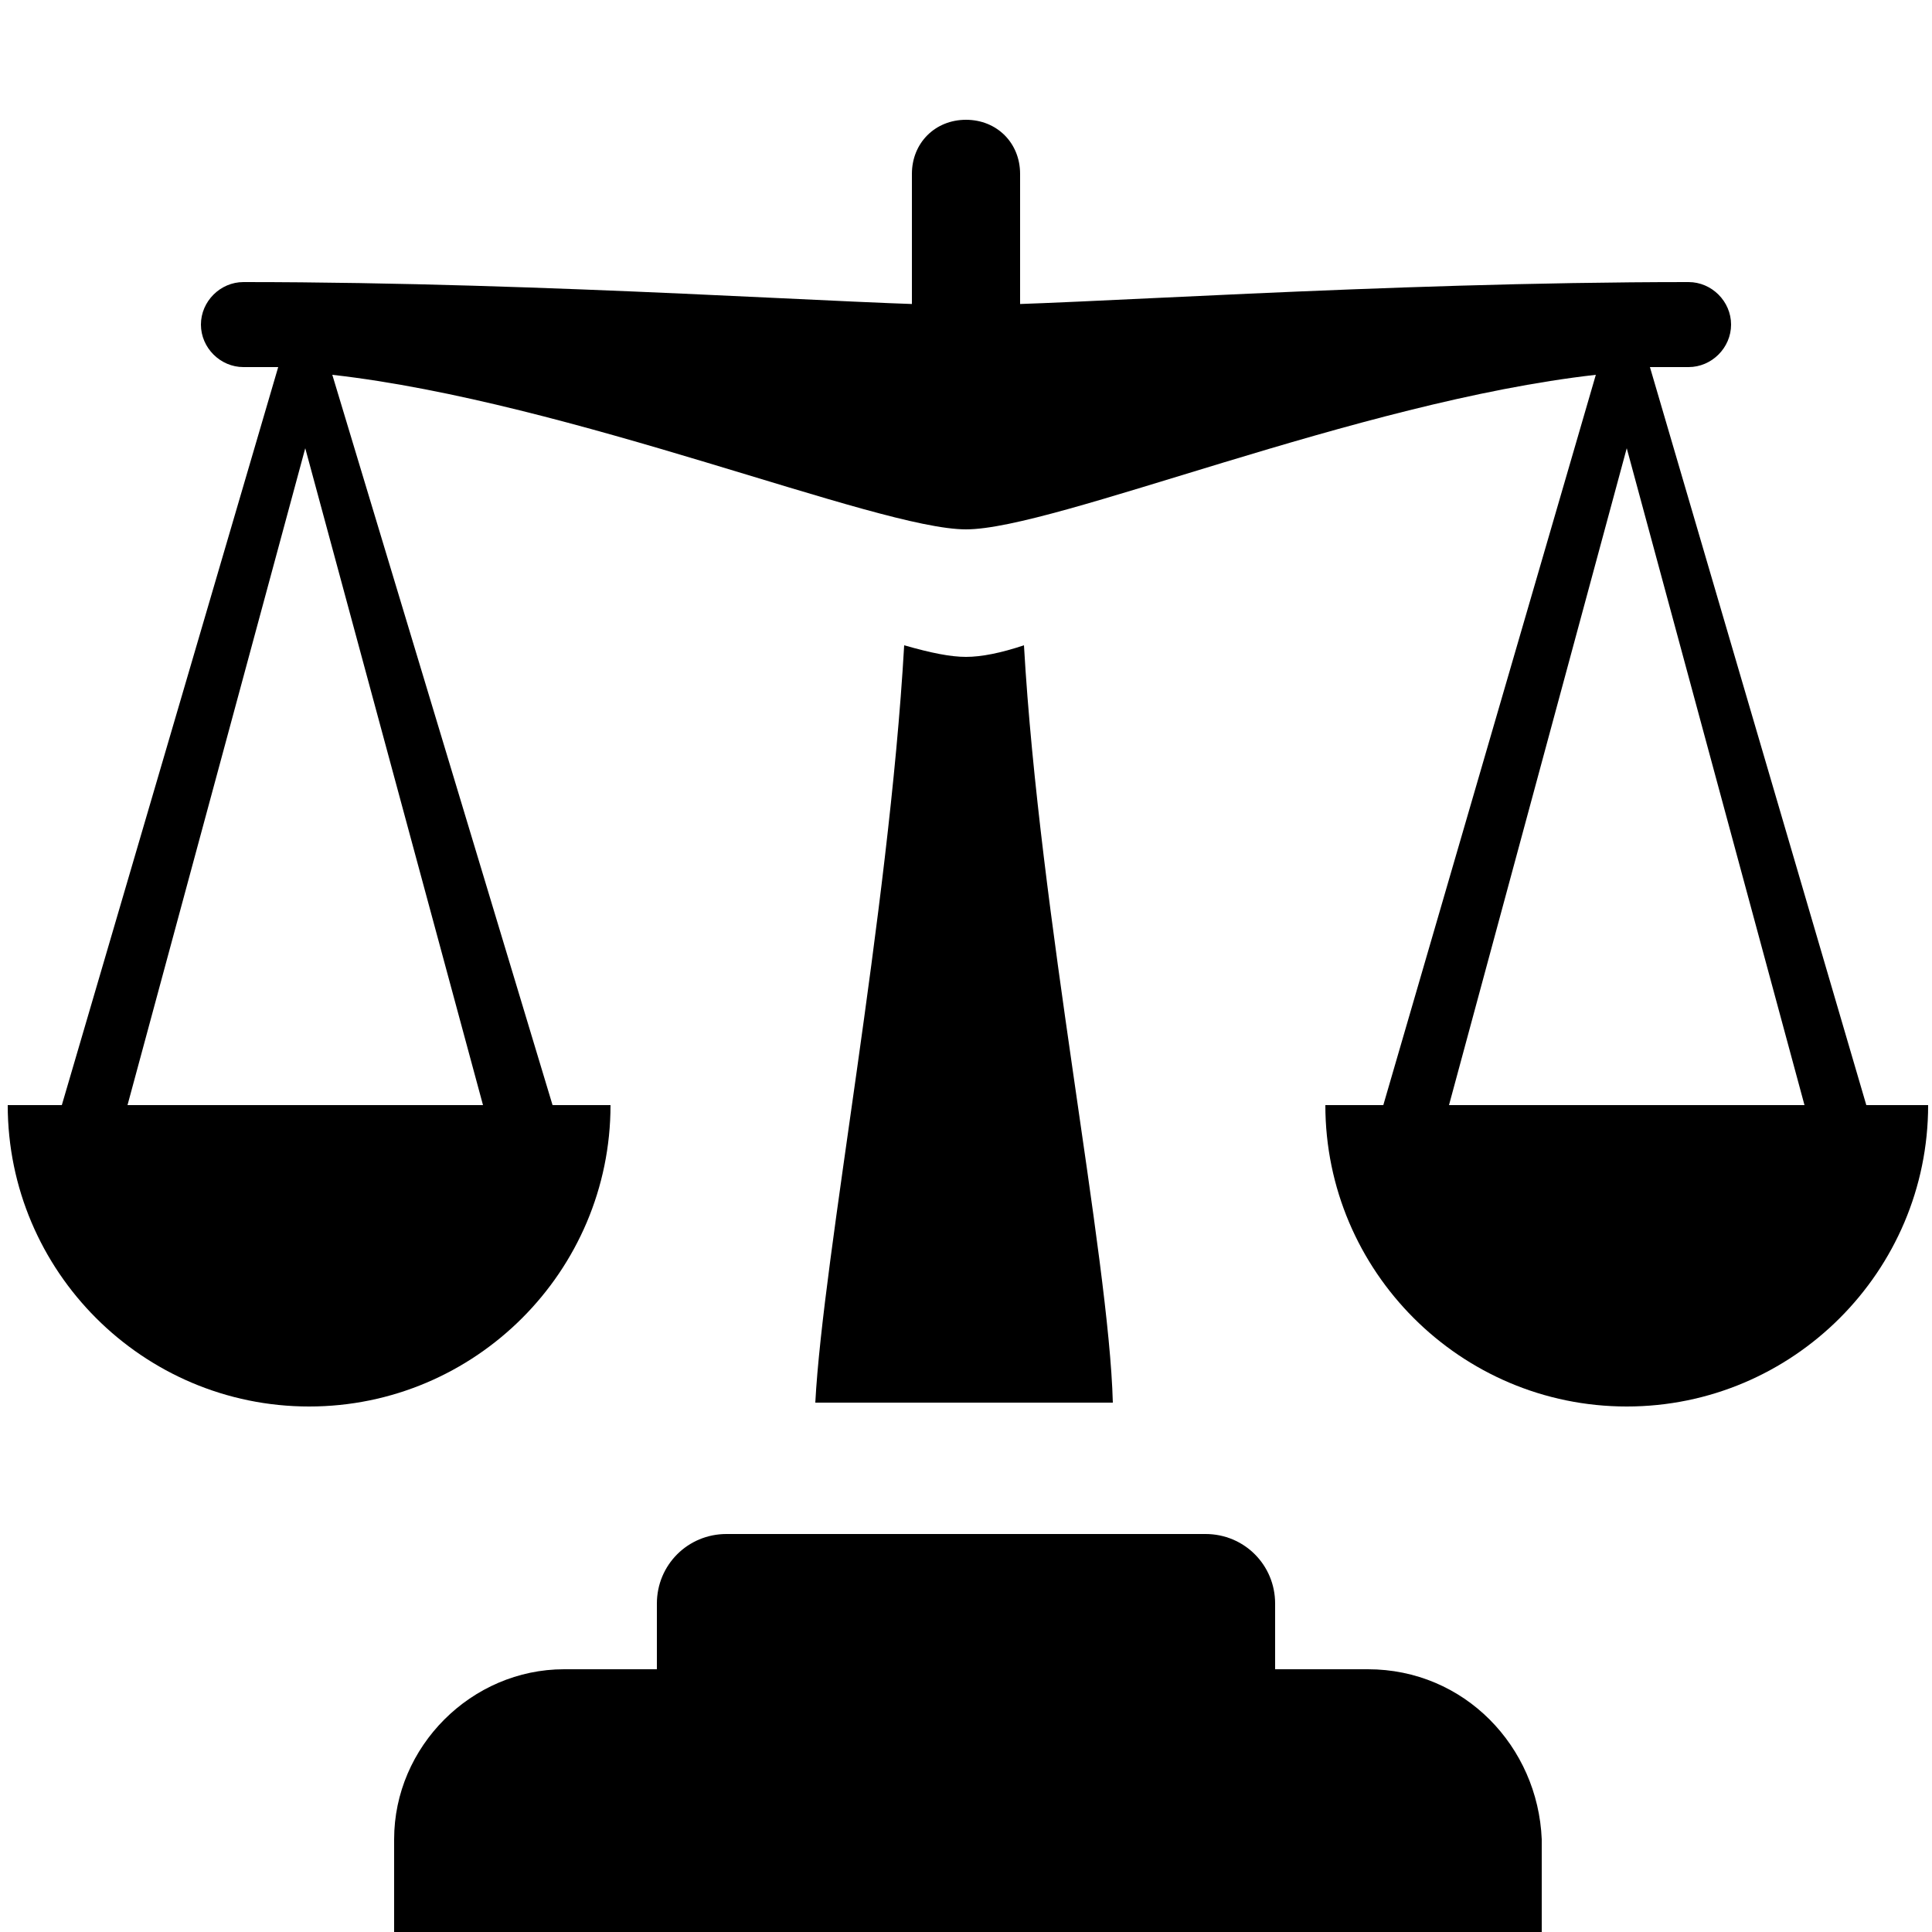 <svg version="1.1" xmlns="http://www.w3.org/2000/svg" xmlns:xlink="http://www.w3.org/1999/xlink" x="0px" y="0px" viewBox="0 0 50 50" style="enable-background:new 0 0 50 50;" preserveAspectRatio="xMidYMid meet" xml:space="preserve">
<path d="M25,17L25,17c-0.4,0-0.9-0.1-1.6-0.3c-0.4,7-2.1,15.8-2.3,19.6h7.7c-0.1-3.8-1.9-12.6-2.3-19.6
	C25.9,16.9,25.4,17,25,17z"/>
<path d="M48.3,28.6L42.7,9.5c0.3,0,0.6,0,1,0c0.6,0,1.1-0.5,1.1-1.1c0-0.6-0.5-1.1-1.1-1.1c-8,0-16.1,0.6-18.7,0.6
	c-2.6,0-10.7-0.6-18.7-0.6c-0.6,0-1.1,0.5-1.1,1.1c0,0.6,0.5,1.1,1.1,1.1c0.3,0,0.6,0,0.9,0L1.6,28.6H0.2c0,4.3,3.5,7.8,7.8,7.8
	s7.8-3.5,7.8-7.8h-1.5L8.6,9.7c6.2,0.7,14.1,4,16.4,4h0c2.3,0,10.1-3.3,16.3-4l-5.5,18.9h-1.5c0,4.3,3.5,7.8,7.8,7.8
	s7.8-3.5,7.8-7.8H48.3z M12.5,28.6H3.3l4.6-17c0,0,0,0,0,0L12.5,28.6z M37.5,28.6l4.6-17c0,0,0,0,0,0l4.6,17H37.5z"/>
<path d="M25,8.4c0.4,0,0.8-0.1,1.4-0.1c0-0.6,0-3.2,0-3.8c0-0.8-0.6-1.4-1.4-1.4c-0.8,0-1.4,0.6-1.4,1.4
	c0,0.6,0,3.2,0,3.8C24.2,8.3,24.6,8.4,25,8.4z"/>
<path d="M35.4,43.2H33v-1.7c0-1-0.8-1.8-1.8-1.8H18.8c-1,0-1.8,0.8-1.8,1.8v1.7h-2.4c-2.4,0-4.4,2-4.4,4.4v2.4h7.7h22
	v-2.4C39.8,45.2,37.9,43.2,35.4,43.2z"/>
</svg>
